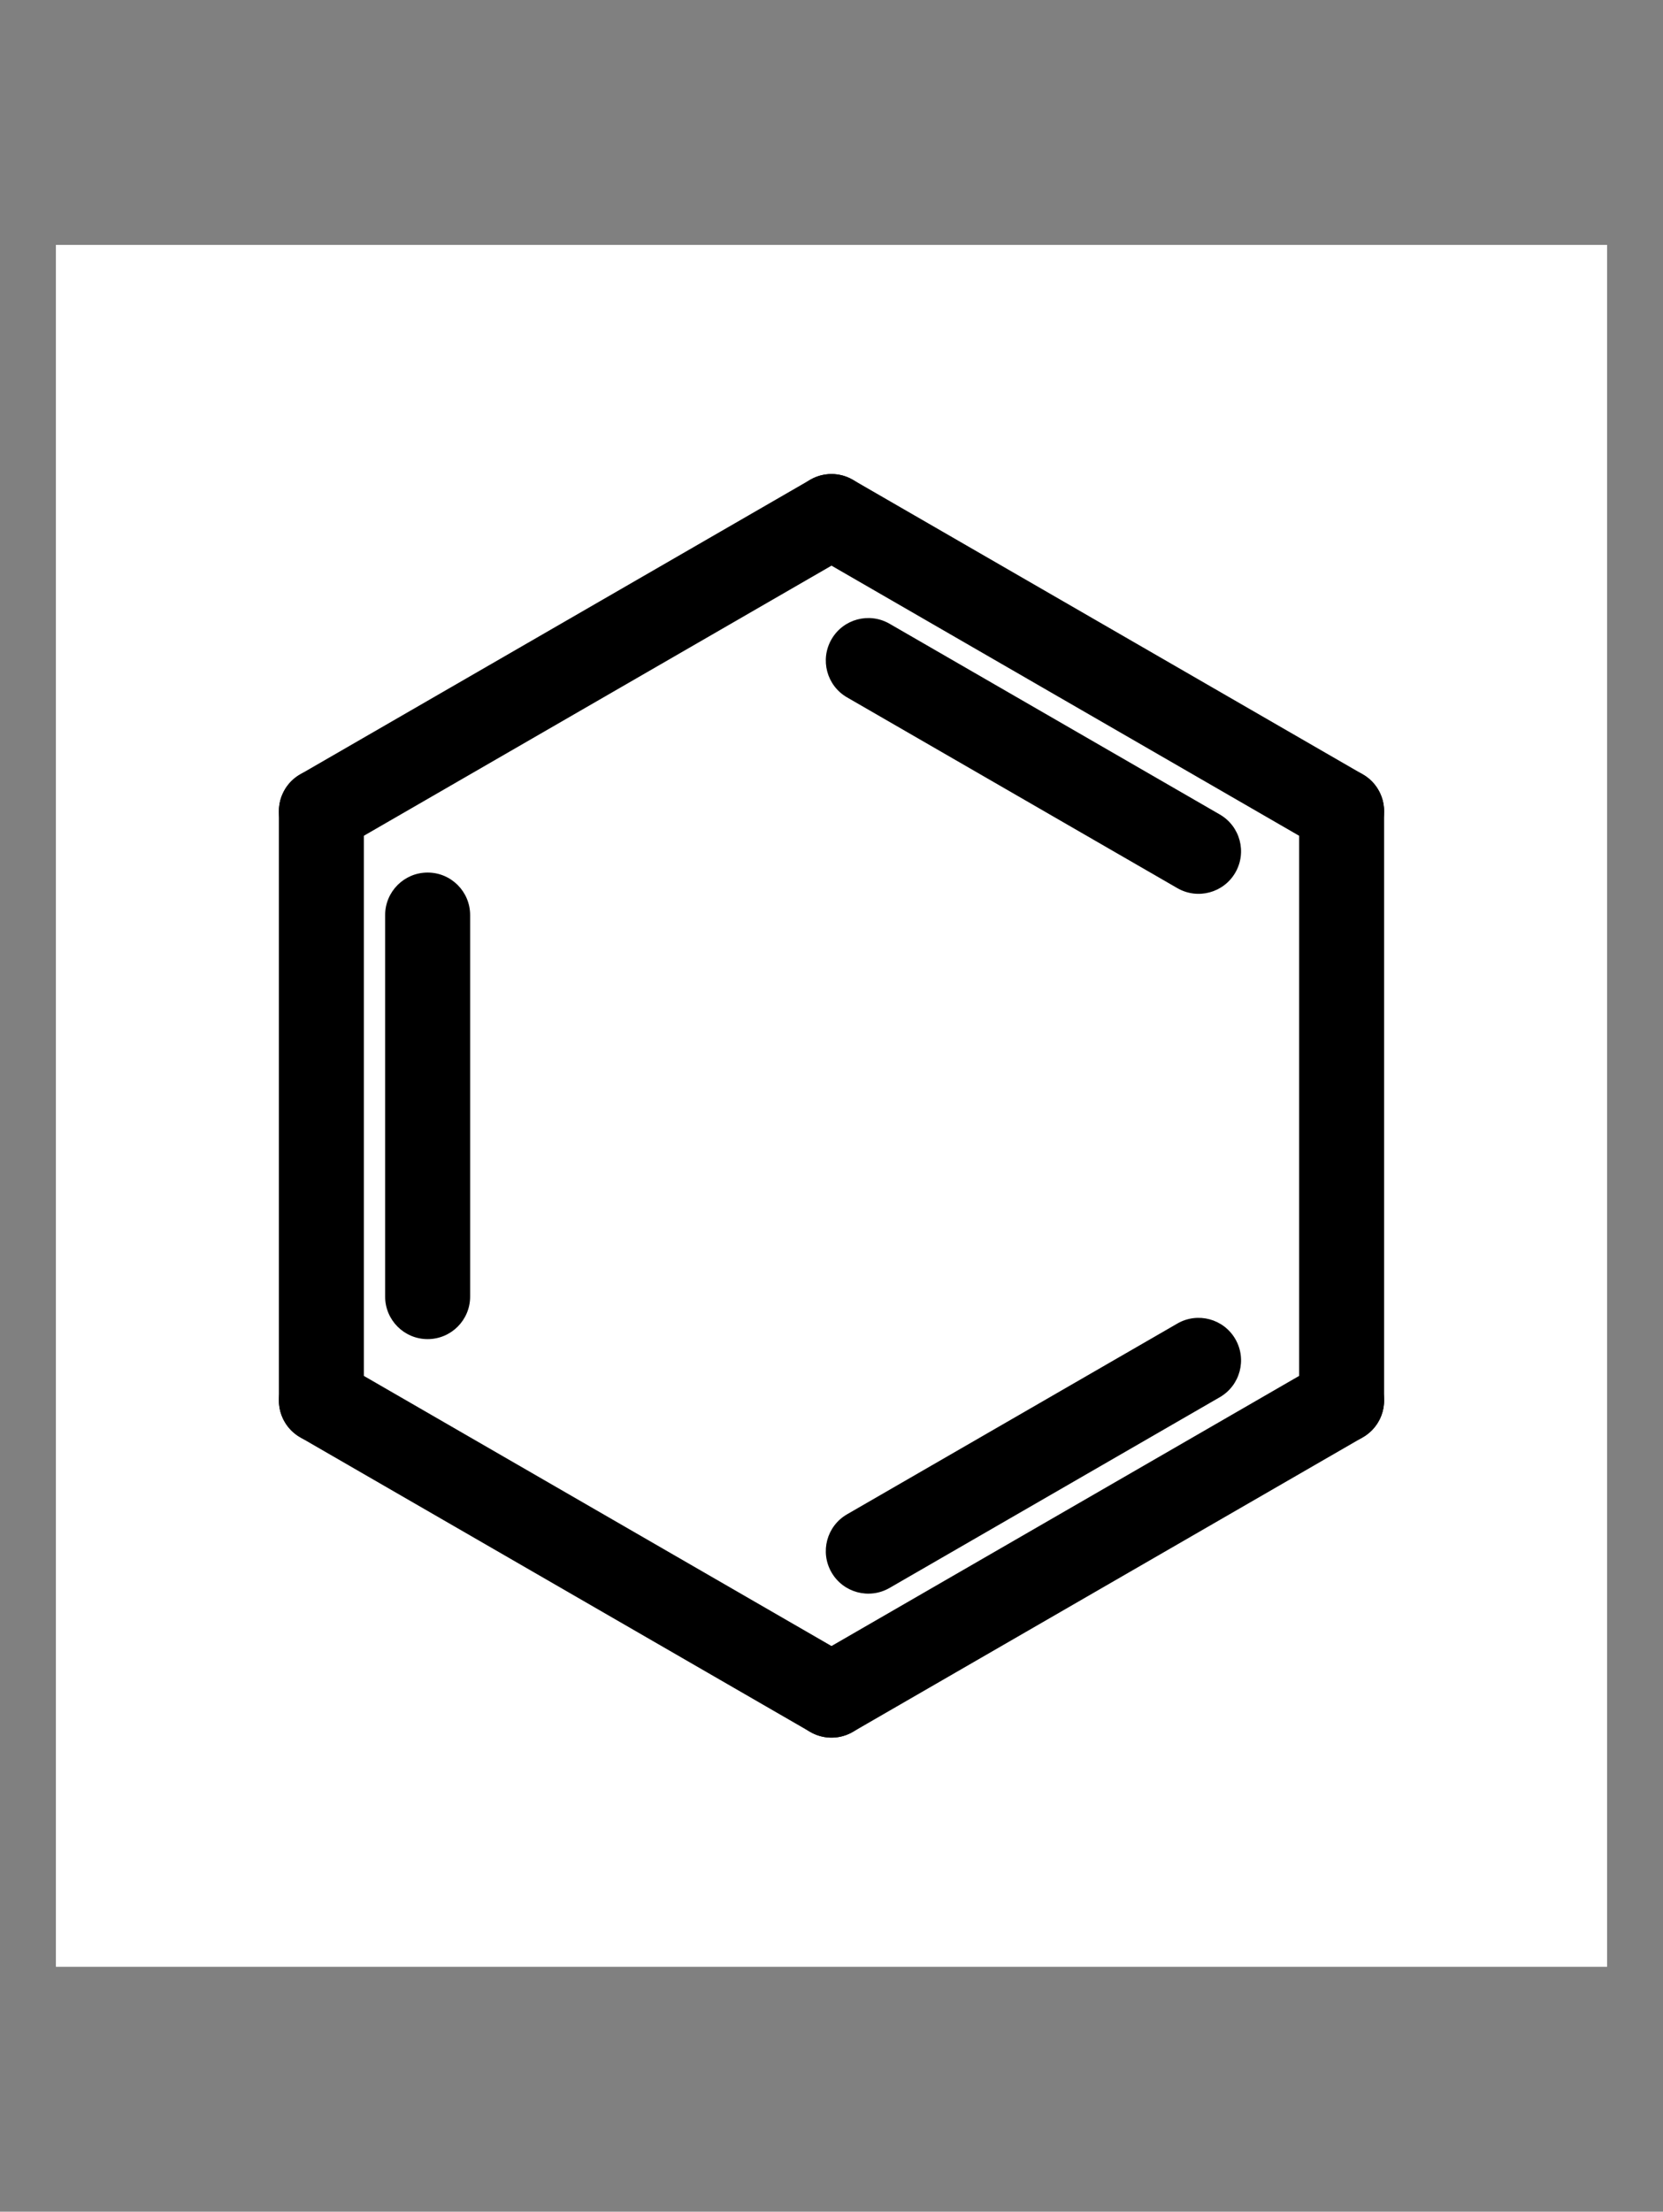 <?xml version="1.0" encoding="UTF-8"?>
<svg xmlns="http://www.w3.org/2000/svg" xmlns:xlink="http://www.w3.org/1999/xlink" width="595pt" height="791pt" viewBox="0 0 595 791" version="1.1">
<rect x="0" y="0" width="595" height="791" fill="#808080" stroke="none"/>
<defs>
<clipPath id="clip1">
  <path d="M 20 87.59 L 574.996 87.59 L 574.996 703.41 L 20 703.41 Z M 20 87.59 "/>
</clipPath>
</defs>
<g id="surface1">
<g clip-path="url(#clip1)" clip-rule="nonzero">
<path style=" stroke:none;fill-rule:nonzero;fill:rgb(100%,100%,100%);fill-opacity:1;" d="M 20 87.59 L 574.996 87.59 L 574.996 703.41 L 20 703.41 Z M 20 87.59 "/>
</g>
<path style=" stroke:none;fill-rule:nonzero;fill:rgb(0%,0%,0%);fill-opacity:1;" d="M 305.102 197.914 L 122.59 303.293 C 115.316 307.492 106.016 304.996 101.82 297.73 C 97.625 290.453 100.109 281.156 107.387 276.957 L 289.895 171.578 C 297.172 167.379 306.469 169.875 310.668 177.141 C 314.863 184.418 312.379 193.715 305.102 197.914 Z M 305.102 197.914 "/>
<path style=" stroke:none;fill-rule:nonzero;fill:rgb(0%,0%,0%);fill-opacity:1;" d="M 168.207 327.273 C 168.207 318.879 161.402 312.066 153 312.066 C 144.602 312.066 137.797 318.879 137.797 327.273 L 137.797 463.727 C 137.797 472.121 144.602 478.93 153 478.93 C 161.402 478.93 168.207 472.121 168.207 463.727 Z M 130.195 290.125 C 130.195 281.727 123.391 274.922 114.988 274.922 C 106.586 274.922 99.781 281.727 99.781 290.125 L 99.781 500.871 C 99.781 509.273 106.586 516.078 114.988 516.078 C 123.391 516.078 130.195 509.273 130.195 500.871 Z M 130.195 290.125 "/>
<path style=" stroke:none;fill-rule:nonzero;fill:rgb(0%,0%,0%);fill-opacity:1;" d="M 122.59 487.703 L 305.102 593.086 C 312.379 597.281 314.863 606.582 310.668 613.855 C 306.469 621.125 297.172 623.617 289.895 619.422 L 107.387 514.039 C 100.109 509.844 97.625 500.547 101.82 493.27 C 106.016 486 115.316 483.508 122.59 487.703 Z M 122.59 487.703 "/>
<path style=" stroke:none;fill-rule:nonzero;fill:rgb(0%,0%,0%);fill-opacity:1;" d="M 303.062 541.586 C 295.789 545.781 293.301 555.078 297.5 562.355 C 301.695 569.633 310.992 572.117 318.27 567.922 L 436.43 499.703 C 443.707 495.496 446.191 486.199 441.996 478.93 C 437.797 471.656 428.5 469.16 421.227 473.367 Z M 289.895 593.086 C 282.621 597.281 280.133 606.582 284.332 613.855 C 288.527 621.125 297.824 623.617 305.102 619.422 L 487.613 514.039 C 494.887 509.844 497.375 500.547 493.176 493.27 C 488.98 486 479.684 483.508 472.406 487.703 Z M 289.895 593.086 "/>
<path style=" stroke:none;fill-rule:nonzero;fill:rgb(0%,0%,0%);fill-opacity:1;" d="M 464.805 500.871 L 464.805 290.125 C 464.805 281.727 471.609 274.922 480.008 274.922 C 488.41 274.922 495.215 281.727 495.215 290.125 L 495.215 500.871 C 495.215 509.273 488.41 516.078 480.008 516.078 C 471.609 516.078 464.805 509.273 464.805 500.871 Z M 464.805 500.871 "/>
<path style=" stroke:none;fill-rule:nonzero;fill:rgb(0%,0%,0%);fill-opacity:1;" d="M 305.102 171.578 C 297.824 167.379 288.527 169.875 284.332 177.141 C 280.133 184.418 282.621 193.715 289.895 197.914 L 472.406 303.293 C 479.684 307.492 488.98 304.996 493.176 297.73 C 497.375 290.453 494.887 281.156 487.613 276.957 Z M 318.27 223.078 C 310.992 218.883 301.695 221.367 297.5 228.645 C 293.301 235.918 295.789 245.215 303.062 249.414 L 421.227 317.633 C 428.5 321.836 437.797 319.344 441.996 312.066 C 446.191 304.801 443.707 295.5 436.43 291.297 Z M 318.27 223.078 "/>
</g>
</svg>
